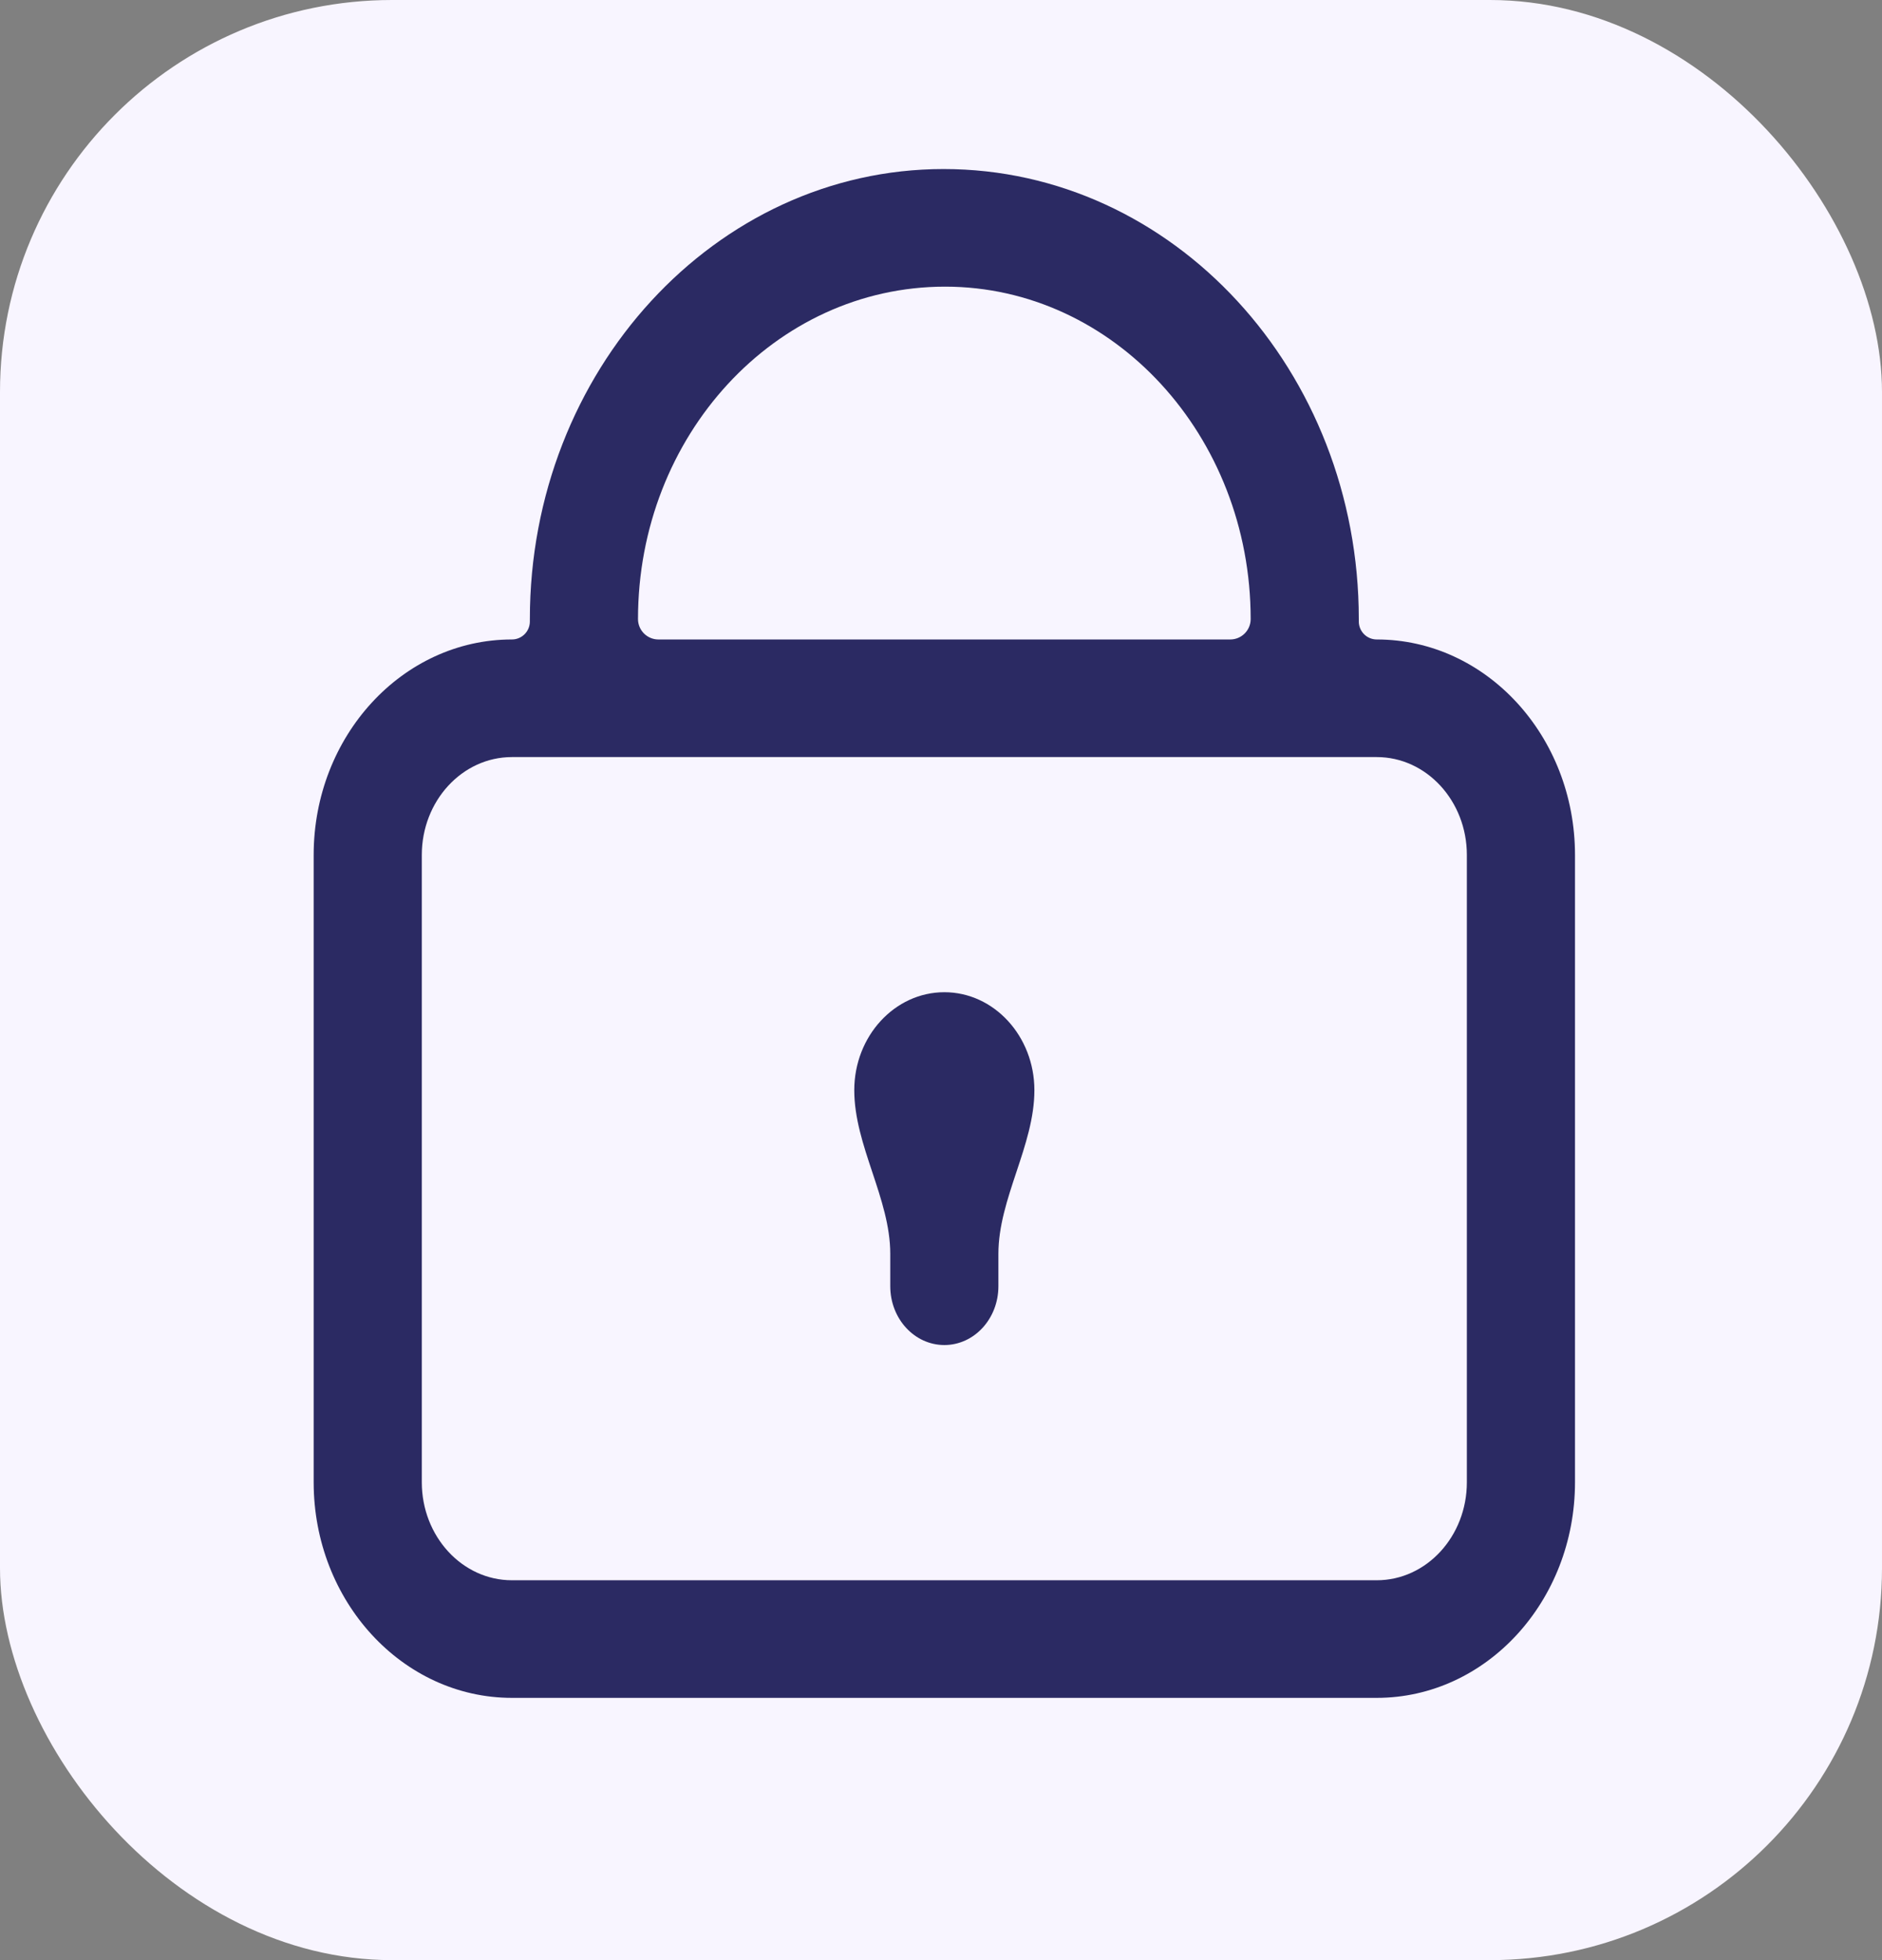 <svg width="24" height="25" viewBox="0 0 24 25" fill="none" xmlns="http://www.w3.org/2000/svg">
<rect x="0" y="0" width="24" height="25" fill="#808080" stroke="none"/>
<rect width="24" height="25" rx="5" fill="#F8F5FF"/>
<path d="M17.557 8.156C17.43 8.156 17.328 8.053 17.328 7.926V7.896C17.328 4.731 14.961 2.156 12.033 2.156C9.124 2.156 6.757 4.731 6.757 7.896V7.926C6.757 8.053 6.655 8.156 6.528 8.156C5.133 8.156 4 9.389 4 10.905V18.905C4 20.422 5.133 21.655 6.528 21.655H17.557C18.952 21.655 20.085 20.422 20.085 18.905V10.905C20.085 9.389 18.952 8.156 17.557 8.156ZM8.136 7.896C8.136 5.558 9.884 3.656 12.052 3.656C14.201 3.656 15.949 5.558 15.949 7.896C15.949 8.039 15.832 8.156 15.689 8.156H8.396C8.253 8.156 8.136 8.039 8.136 7.896ZM18.706 18.905C18.706 19.595 18.191 20.155 17.557 20.155H6.528C5.894 20.155 5.379 19.595 5.379 18.905V10.905C5.379 10.216 5.894 9.656 6.528 9.656H17.557C18.191 9.656 18.706 10.216 18.706 10.905V18.905ZM13.191 13.905C13.191 14.611 12.732 15.287 12.732 15.992V16.405C12.732 16.82 12.423 17.155 12.043 17.155C11.662 17.155 11.353 16.82 11.353 16.405V15.992C11.353 15.287 10.894 14.611 10.894 13.905C10.894 13.216 11.409 12.655 12.043 12.655C12.676 12.655 13.191 13.216 13.191 13.905Z" fill="#2B2A63"/>
</svg>

